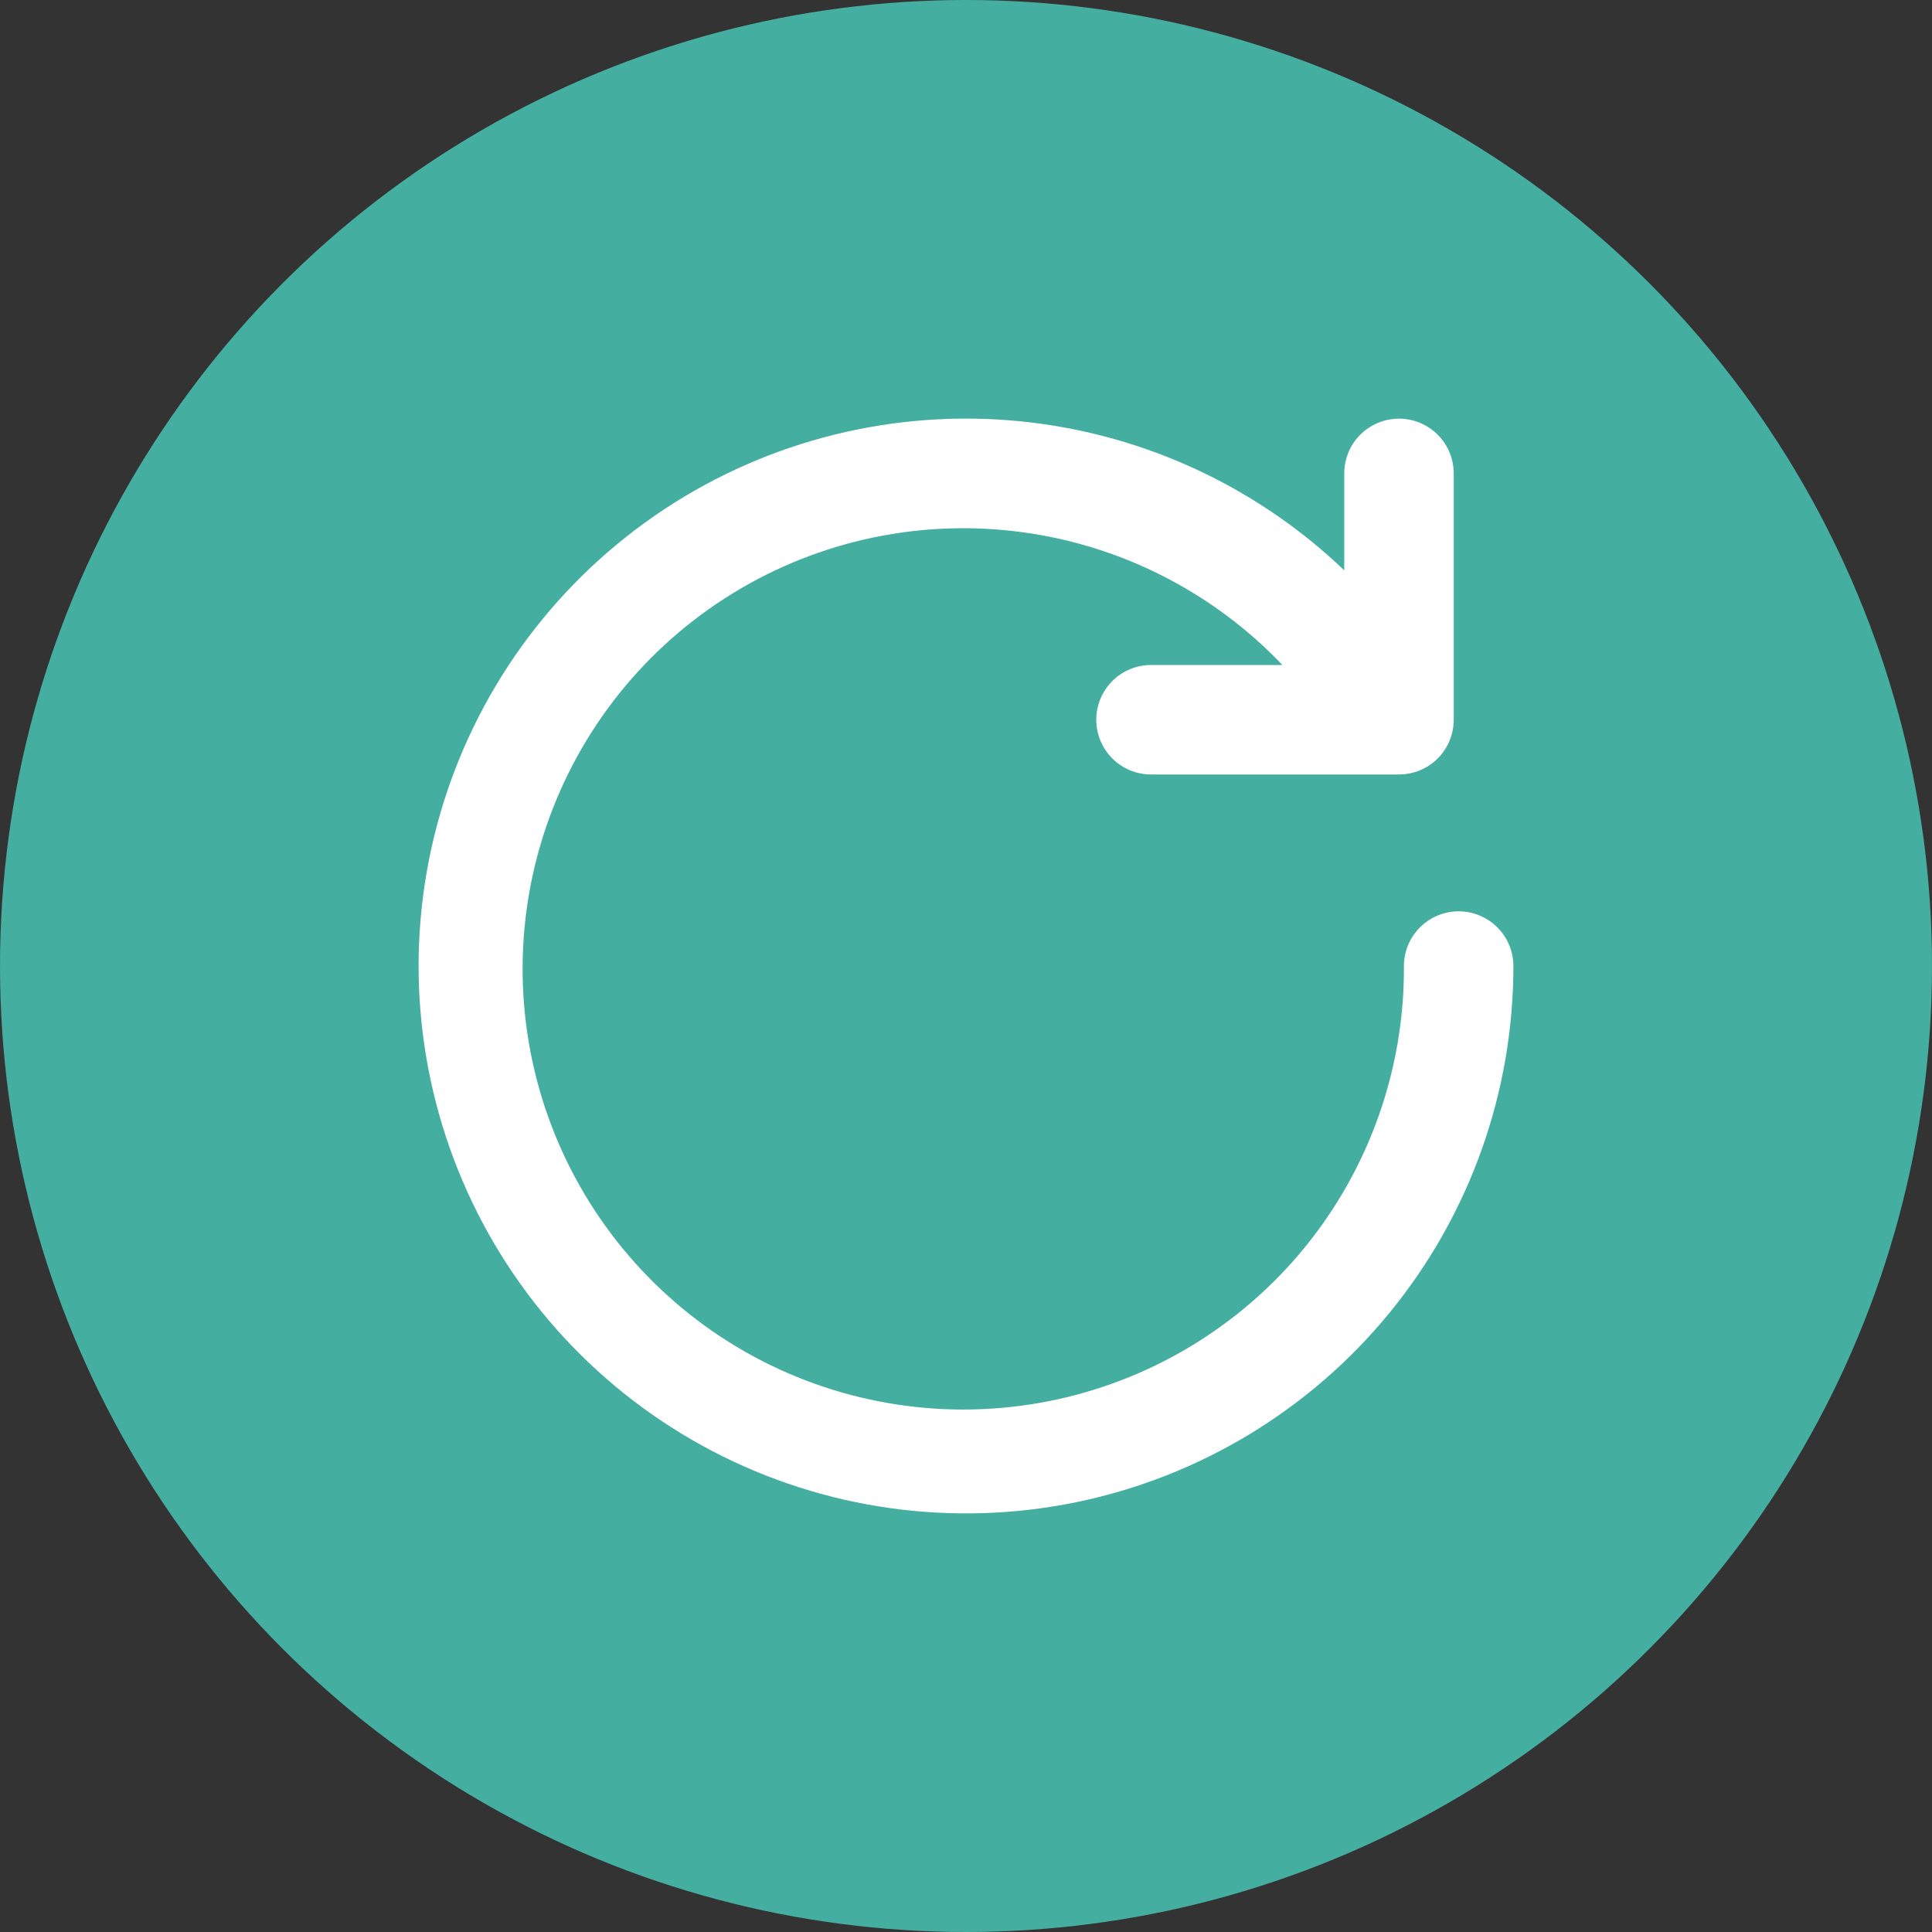<svg width="60" height="60" viewBox="0 0 60 60" fill="none" xmlns="http://www.w3.org/2000/svg">
<rect x="0" y="0" width="60" height="60" fill="#333333" stroke="none"/>
<circle cx="30" cy="30" r="30" fill="#44AEA1"/>
<path d="M45.3 28.302C44.849 28.302 44.417 28.482 44.098 28.8C43.779 29.119 43.6 29.552 43.6 30.003C43.62 33.187 42.529 36.278 40.516 38.745C38.502 41.211 35.691 42.898 32.567 43.515C29.443 44.132 26.202 43.64 23.401 42.125C20.601 40.609 18.417 38.164 17.225 35.212C16.033 32.259 15.908 28.983 16.872 25.948C17.836 22.913 19.827 20.309 22.504 18.585C25.181 16.86 28.375 16.123 31.537 16.501C34.699 16.878 37.63 18.346 39.826 20.652H35.746C35.295 20.652 34.863 20.832 34.544 21.15C34.225 21.469 34.046 21.902 34.046 22.352C34.046 22.803 34.225 23.236 34.544 23.555C34.863 23.873 35.295 24.052 35.746 24.052H43.447C43.898 24.052 44.33 23.873 44.649 23.555C44.968 23.236 45.147 22.803 45.147 22.352V14.703C45.147 14.252 44.968 13.819 44.649 13.5C44.33 13.182 43.898 13.002 43.447 13.002C42.996 13.002 42.564 13.182 42.245 13.5C41.926 13.819 41.747 14.252 41.747 14.703V17.712C38.916 15.005 35.237 13.359 31.333 13.052C27.428 12.745 23.538 13.796 20.318 16.026C17.099 18.257 14.749 21.53 13.664 25.294C12.58 29.057 12.829 33.08 14.368 36.681C15.907 40.282 18.642 43.242 22.112 45.059C25.581 46.876 29.572 47.44 33.409 46.655C37.245 45.87 40.694 43.783 43.17 40.749C45.647 37.715 46.999 33.919 47 30.003C47 29.552 46.821 29.119 46.502 28.8C46.183 28.482 45.751 28.302 45.3 28.302Z" fill="white"/>
</svg>
